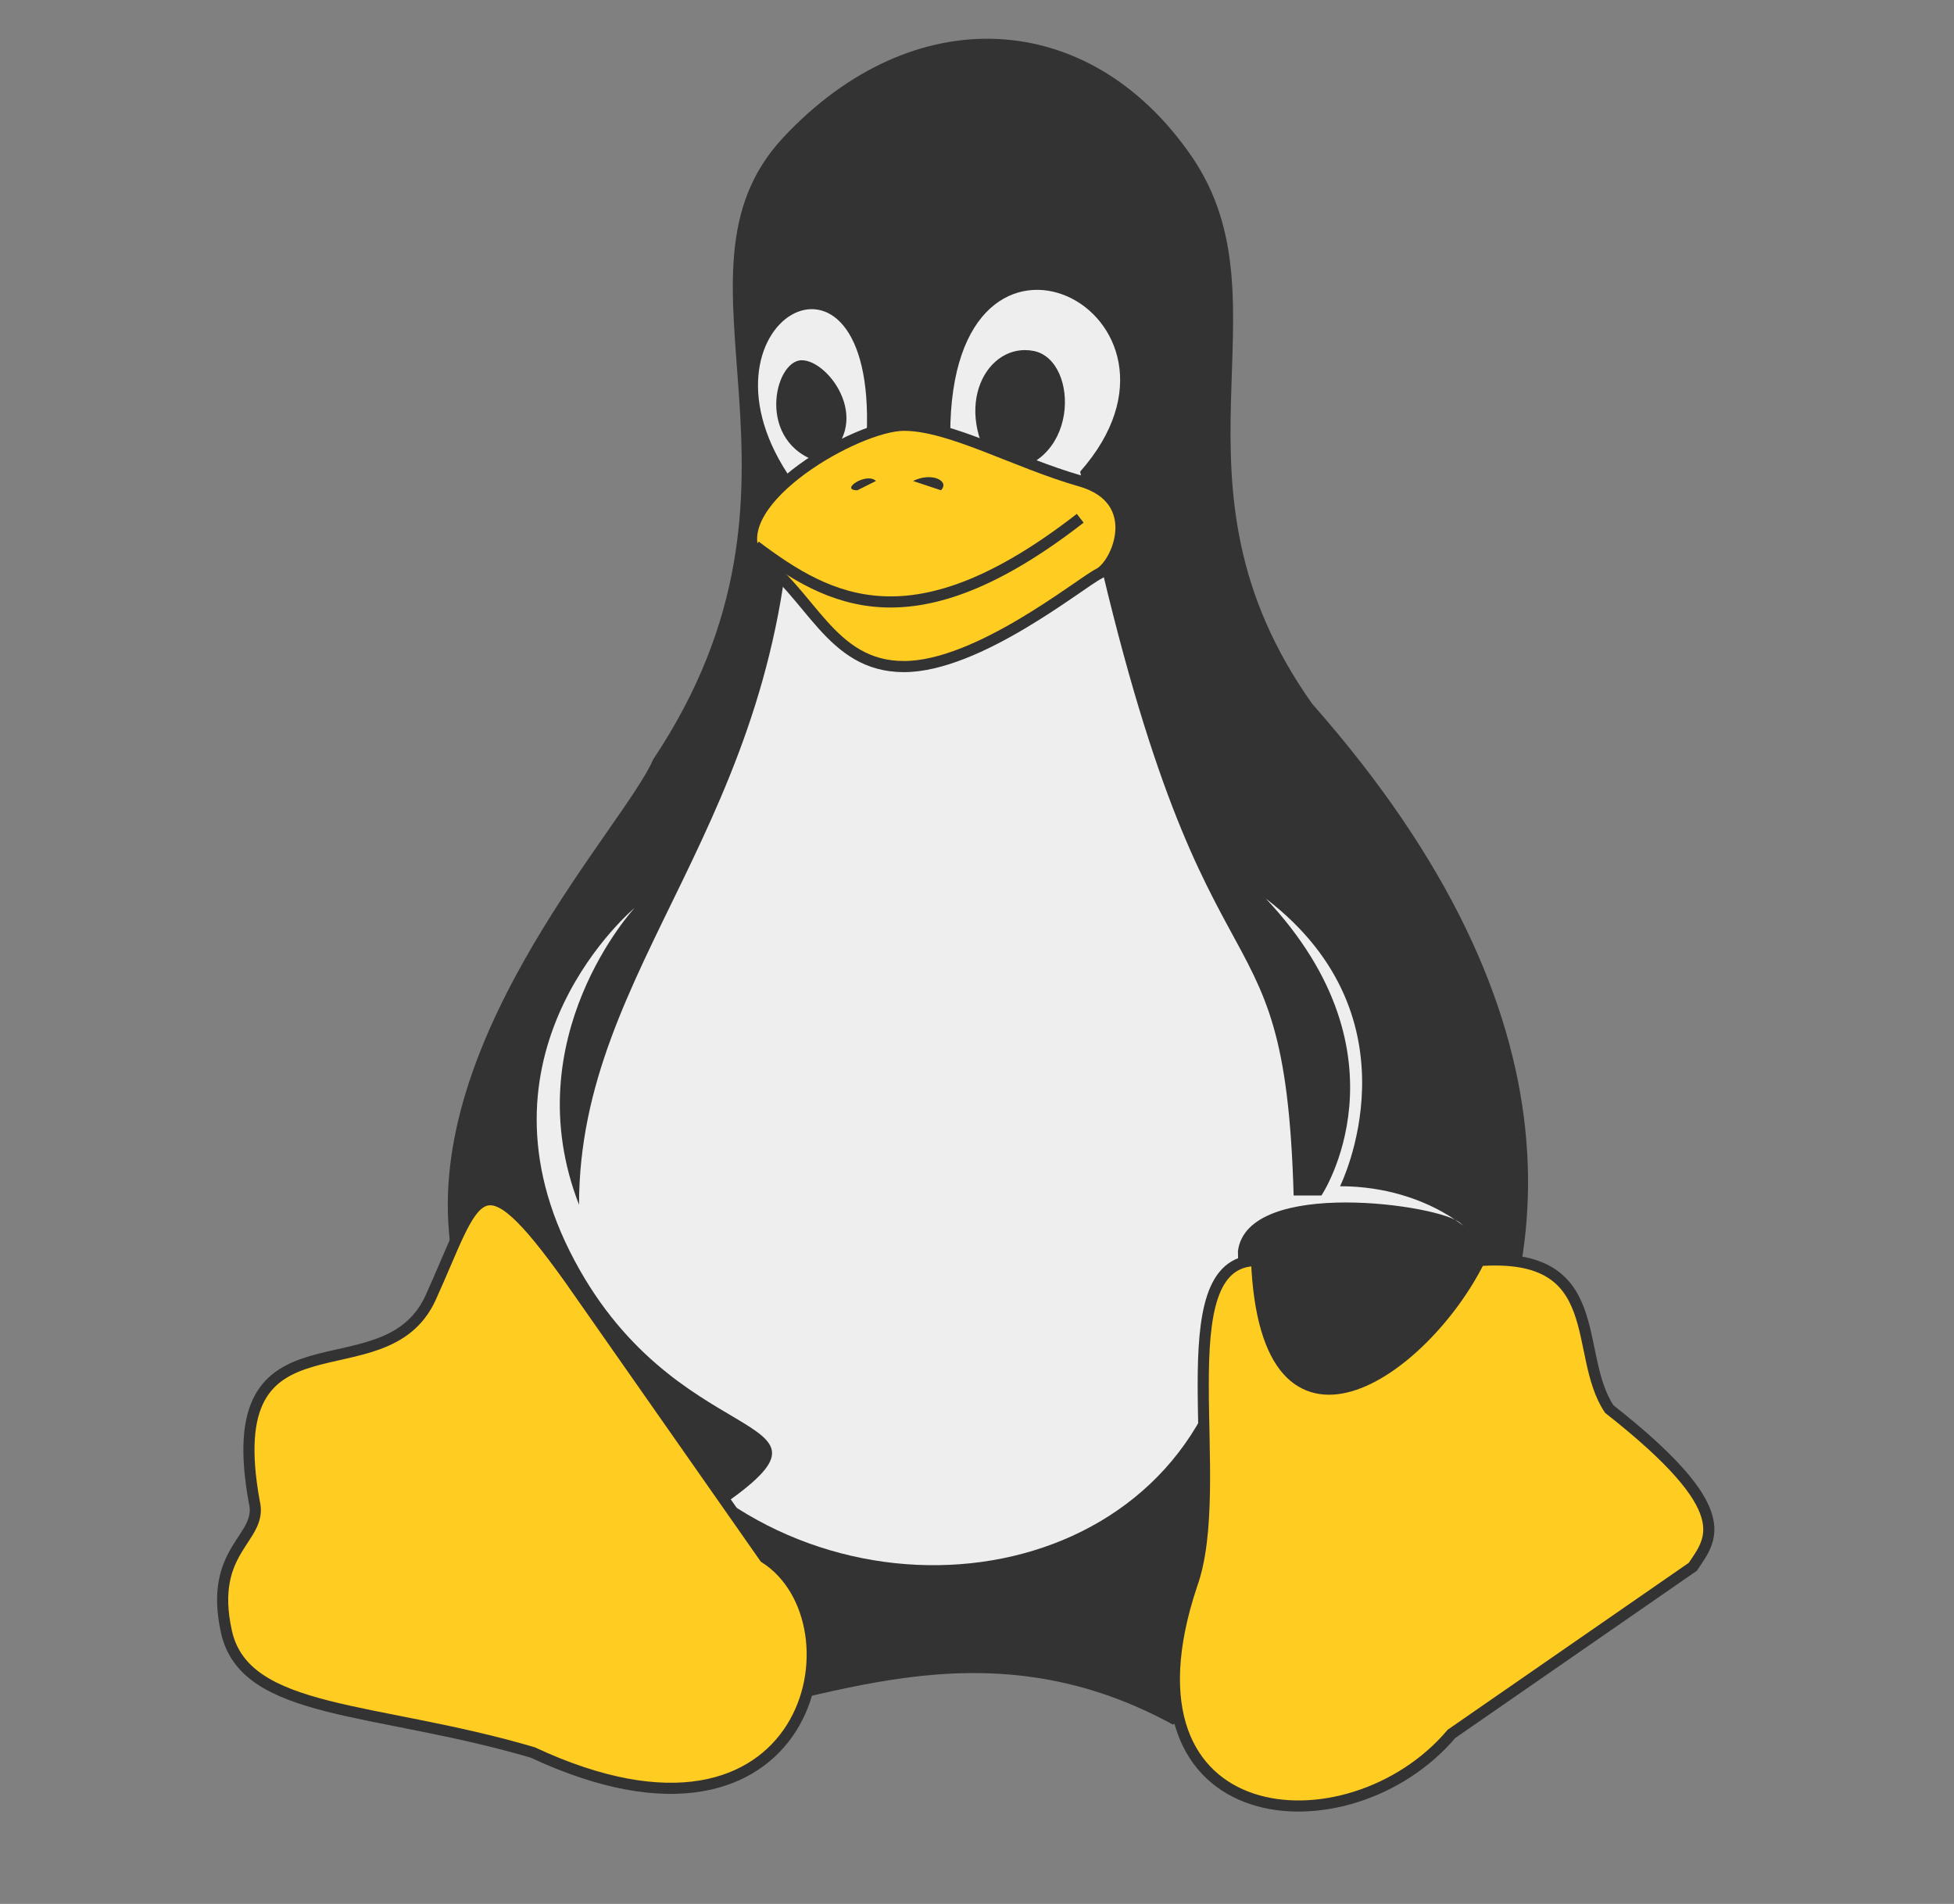 <svg width="39" height="38" viewBox="0 0 39 38" fill="none" xmlns="http://www.w3.org/2000/svg">
<rect x="0" y="0" width="39" height="38" fill="#808080" stroke="none"/>
<path d="M13.037 15.157C12.482 16.454 8.592 20.529 8.962 24.604C10.444 41.645 15.631 30.161 23.41 34.421C23.41 34.421 37.303 26.642 26.189 14.046C23.04 9.6 25.819 6.081 23.781 3.117C21.743 0.153 18.224 -0.032 15.631 2.747C13.037 5.525 16.742 9.6 13.037 15.157Z" fill="#333333"/>
<path d="M26.746 23.676C26.746 23.676 28.413 20.342 25.264 17.934C28.228 21.082 26.375 23.861 26.375 23.861H25.82C25.634 17.378 23.967 20.897 21.559 9.413C24.338 6.264 18.966 3.485 18.966 8.672H17.299C17.484 4.226 13.594 6.449 15.817 9.598C15.632 16.452 11.557 19.23 11.557 24.046C10.26 20.712 12.668 18.119 12.668 18.119C12.668 18.119 9.334 20.897 11.371 24.972C13.409 29.047 17.114 28.121 14.52 29.974C18.596 32.752 24.893 30.9 24.708 24.972C24.893 23.491 28.783 24.046 29.154 24.417C29.524 24.787 28.598 23.676 26.746 23.676ZM16.373 9.228C15.076 8.857 15.447 7.19 16.002 7.19C16.558 7.19 17.484 8.487 16.373 9.228ZM19.892 9.413C18.966 8.116 19.707 6.82 20.633 7.005C21.559 7.19 21.559 9.413 19.892 9.413Z" fill="#EEEEEE"/>
<path d="M11.373 25.53L15.263 31.087C17.3 32.383 16.189 37.57 10.632 34.977C7.483 34.05 4.89 34.236 4.52 32.569C4.149 30.901 5.26 30.716 5.075 29.975C4.334 25.9 7.668 27.938 8.595 25.9C9.521 23.863 9.521 22.936 11.373 25.53ZM32.119 28.123C31.378 27.012 32.119 24.974 29.526 25.159C28.415 27.382 25.265 29.605 25.08 25.159C23.228 25.159 24.525 29.605 23.784 31.642C22.117 36.644 26.933 37.014 28.97 34.606L33.786 31.272C34.157 30.716 34.712 30.16 32.119 28.123ZM15.078 11.082C14.522 9.97 17.115 8.488 18.041 8.488C18.968 8.488 20.264 9.229 21.561 9.6C22.858 9.97 22.302 11.267 21.931 11.452C21.561 11.637 19.523 13.304 18.041 13.304C16.56 13.304 16.189 11.822 15.078 11.082Z" fill="#FFCC22" stroke="#333333" stroke-width="0.222"/>
<path d="M15.077 10.899C16.559 12.011 18.226 12.937 21.56 10.344L15.077 10.899Z" fill="#FFCC22"/>
<path d="M15.077 10.899C16.559 12.011 18.226 12.937 21.56 10.344" stroke="#333333" stroke-width="0.222"/>
<path d="M17.113 9.785C16.742 9.785 17.298 9.415 17.483 9.6L17.113 9.785ZM18.78 9.785C18.965 9.6 18.595 9.415 18.224 9.6L18.78 9.785Z" fill="#333333"/>
</svg>
